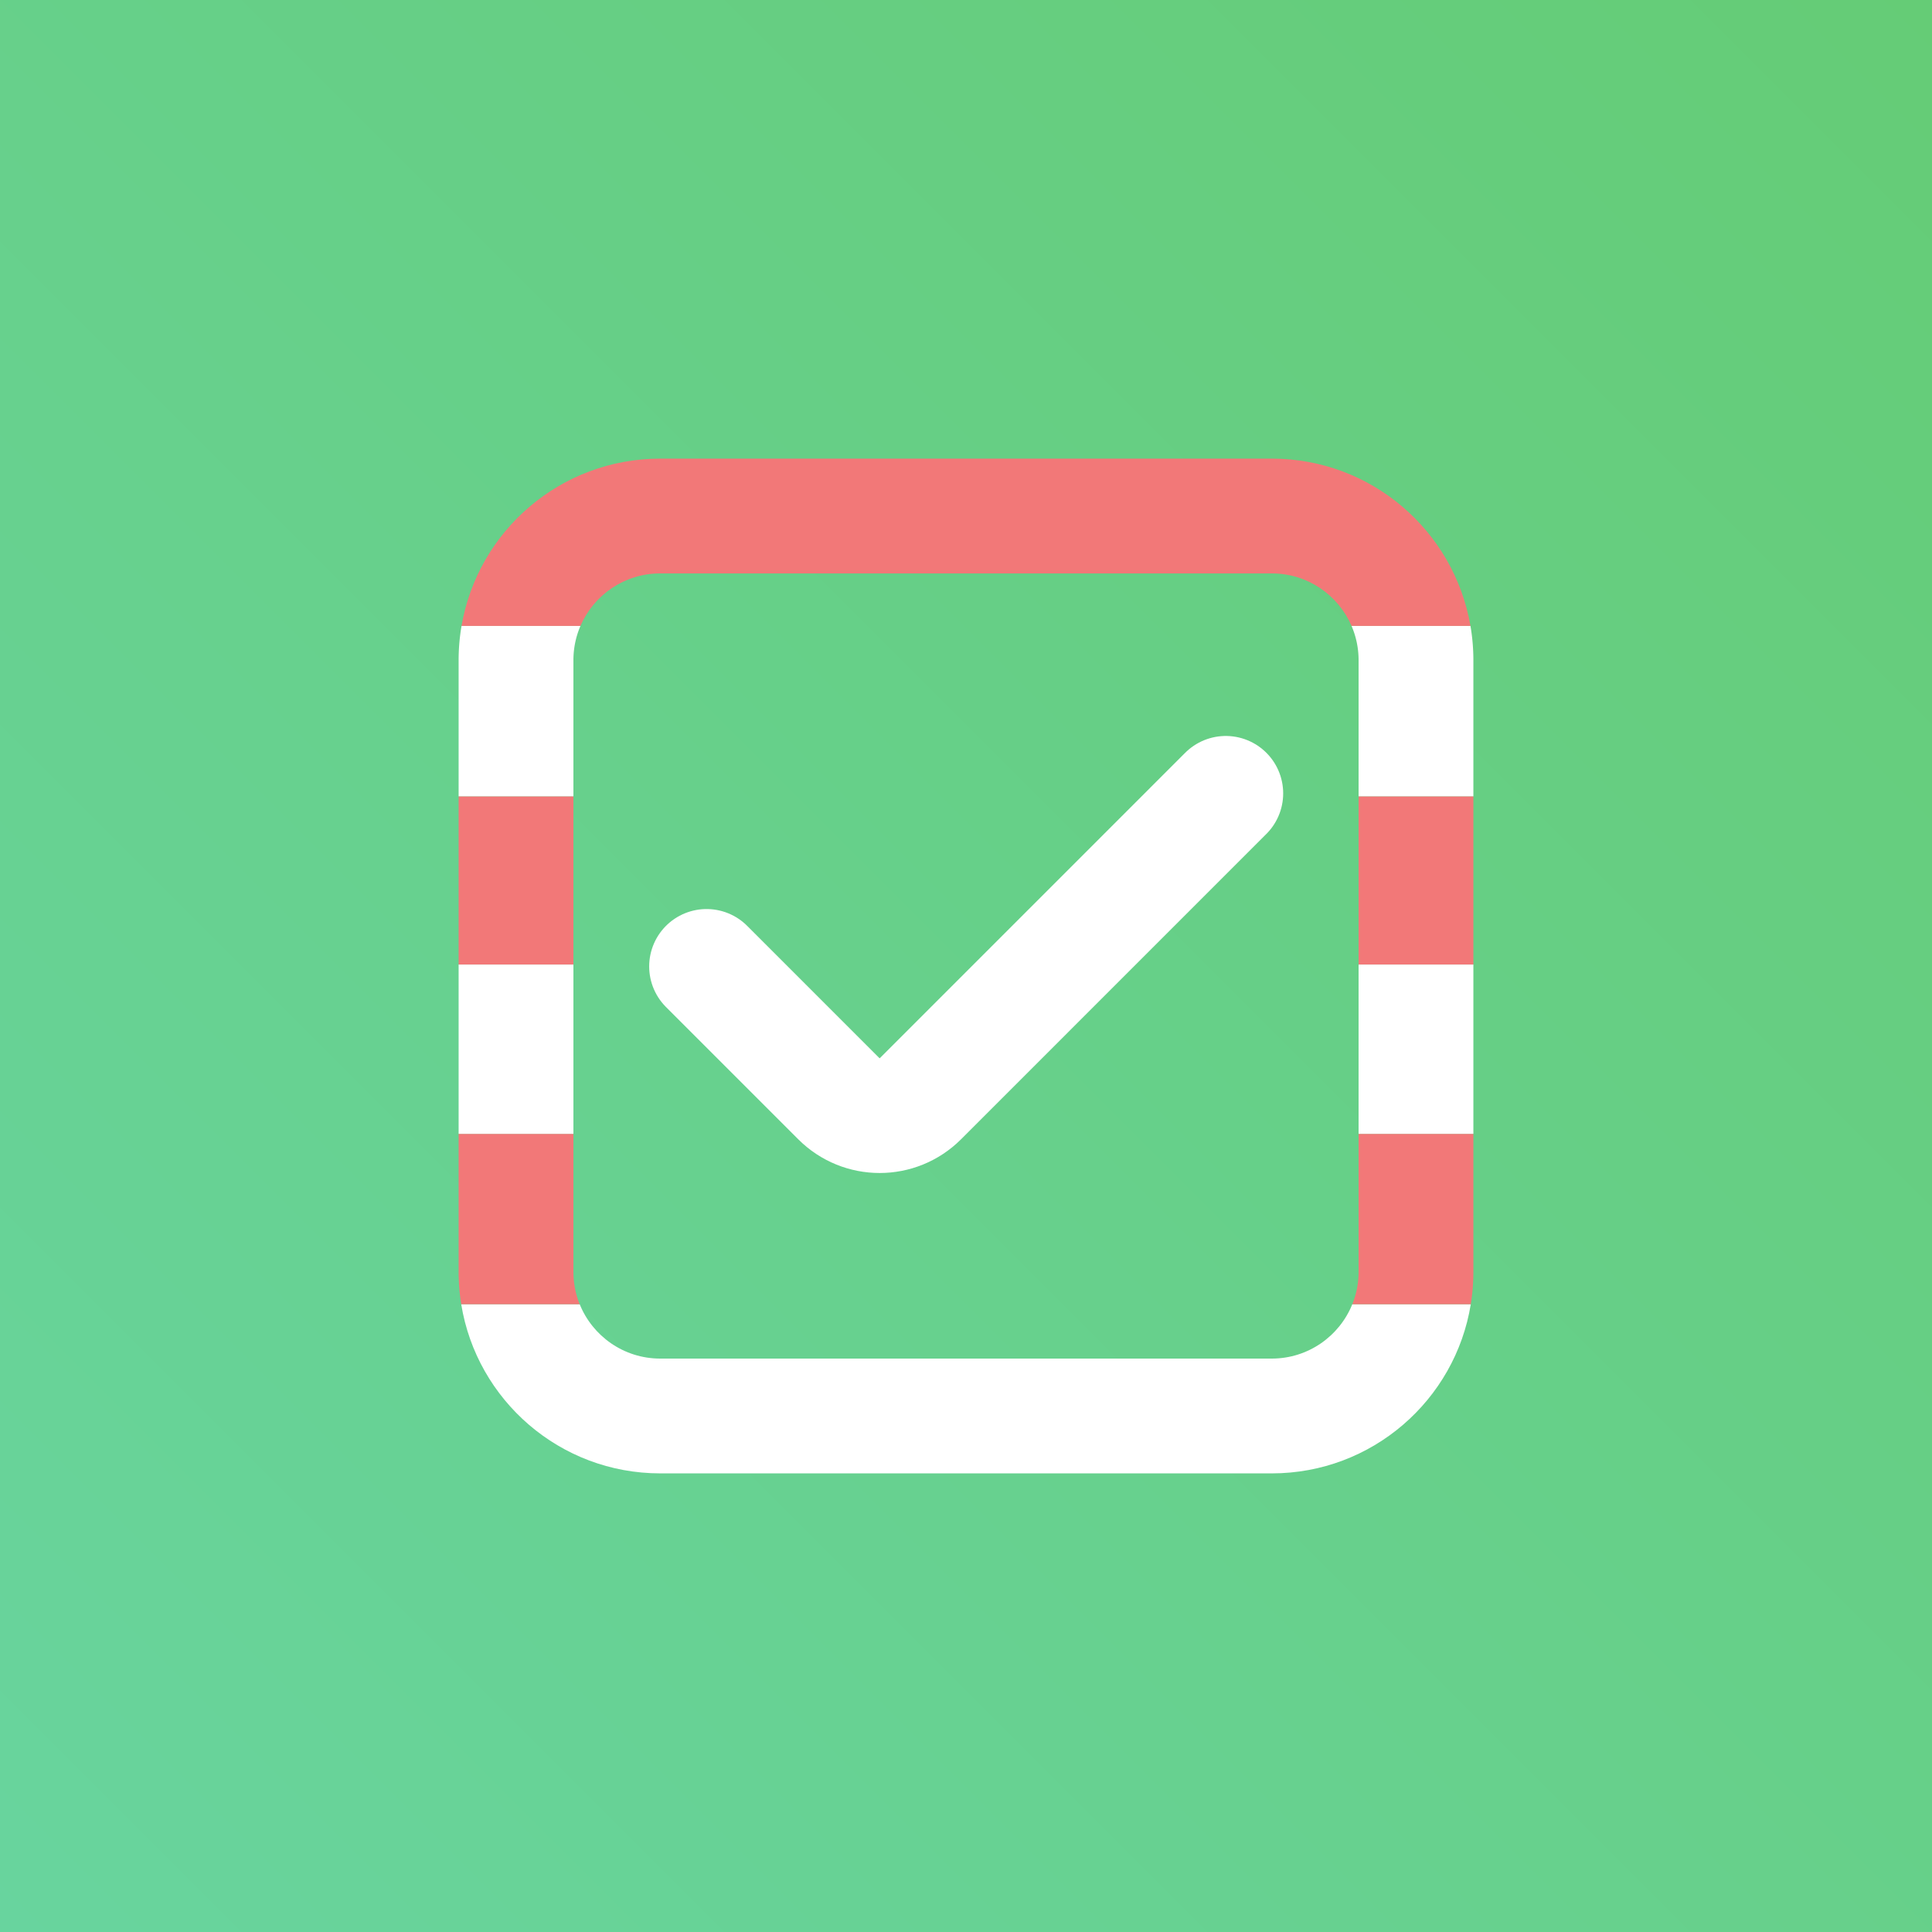 <svg width="2048" height="2048" fill="none" xmlns="http://www.w3.org/2000/svg"><rect width="100%" height="100%" fill="#333333" stroke="none"/><path fill="url(#a)" d="M0 0h2048v2048H0z"/><path d="m749 1024.46 140.219 140.22c23.882 23.88 62.603 23.88 86.485 0L1299.38 841" stroke="#fff" stroke-width="121.684" stroke-linecap="round" stroke-linejoin="round"/><path d="M1559.09 1382.52c-16.46 101.68-104.65 179.32-210.97 179.32H699.885c-106.325 0-194.517-77.64-210.972-179.32h125.575c13.627 33.79 46.727 57.64 85.397 57.64h648.235c38.67 0 71.76-23.85 85.39-57.64h125.58Z" fill="#fff"/><path d="M488.913 1382.52a215.16 215.16 0 0 1-2.755-34.4v-146.21h121.684v146.21c0 12.16 2.36 23.77 6.646 34.4H488.913Zm1072.927-180.61v146.21c0 11.71-.94 23.2-2.75 34.4h-125.58c4.29-10.63 6.65-22.24 6.65-34.4v-146.21h121.68Z" fill="#F27878"/><path d="M486.158 1201.91v-179.47h121.684v179.47H486.158Zm1075.682-179.47v179.47h-121.68v-179.47h121.68Z" fill="#fff"/><path d="M486.158 1022.44V844.086h121.684v178.354H486.158ZM1561.84 844.086v178.354h-121.68V844.086h121.68Z" fill="#F27878"/><path d="M489.247 663.478a215.074 215.074 0 0 0-3.089 36.407v144.2h121.684v-144.2c0-12.932 2.667-25.241 7.48-36.407H489.247Zm1069.503 0h-126.07c4.81 11.166 7.48 23.475 7.48 36.407v144.2h121.68v-144.2c0-12.411-1.06-24.575-3.09-36.407Z" fill="#fff"/><path d="M1558.75 663.479c-17.28-100.696-105.01-177.321-210.63-177.321H699.885c-105.627 0-193.357 76.625-210.638 177.321h126.076c14.108-32.728 46.66-55.637 84.562-55.637h648.235c37.9 0 70.45 22.909 84.56 55.637h126.07Z" fill="#F27878"/><defs><linearGradient id="a" x1="2048" y1="0" x2="0" y2="2048" gradientUnits="userSpaceOnUse"><stop stop-color="#65CC76"/><stop offset="1" stop-color="#68D49E"/></linearGradient></defs></svg>